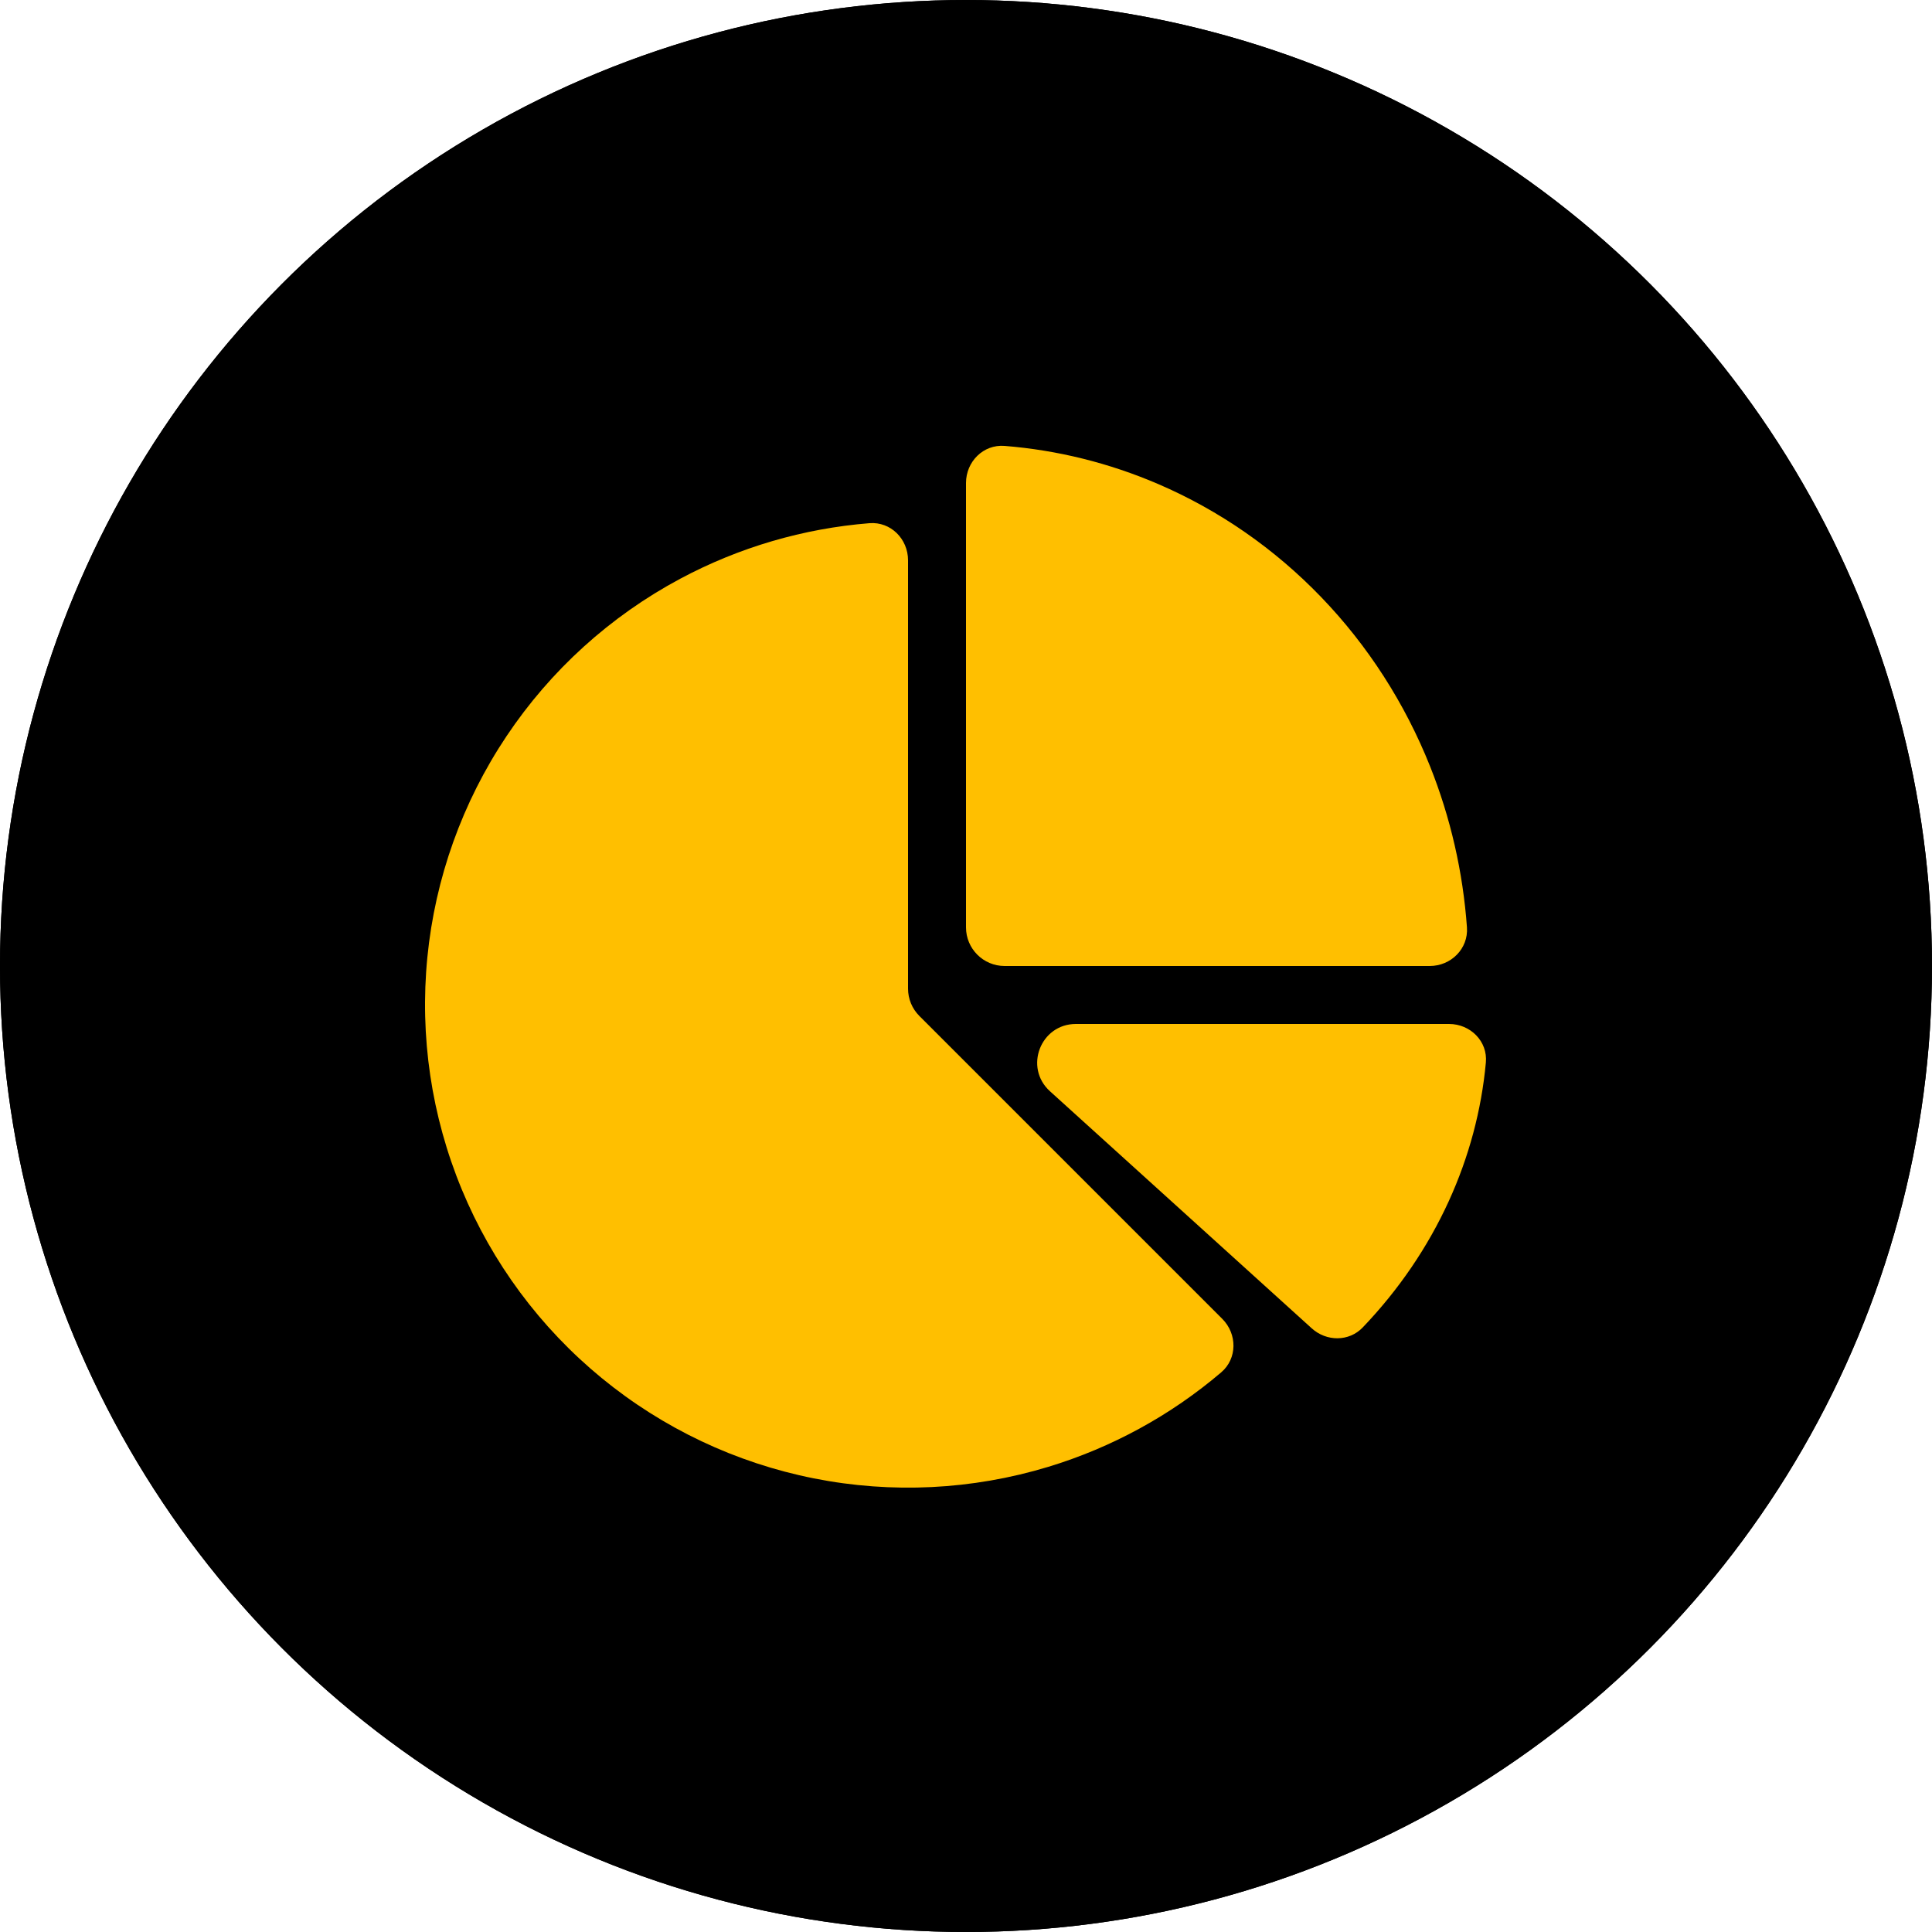 <svg width="100" height="100" viewBox="0 0 100 100" fill="none" xmlns="http://www.w3.org/2000/svg">
<circle cx="50" cy="50" r="50" fill="black"/>
<circle cx="50" cy="50" r="50" fill="black"/>
<path d="M63.264 68.263C64.044 69.044 64.049 70.318 63.208 71.034C60.598 73.257 57.552 74.924 54.257 75.924C50.323 77.117 46.155 77.322 42.123 76.52C38.09 75.718 34.318 73.933 31.14 71.325C27.962 68.717 25.476 65.365 23.903 61.567C22.33 57.769 21.717 53.641 22.12 49.55C22.523 45.458 23.929 41.529 26.213 38.111C28.497 34.692 31.589 31.89 35.215 29.952C38.252 28.329 41.584 27.354 45.002 27.08C46.103 26.992 47 27.895 47 29V51.172C47 51.702 47.211 52.211 47.586 52.586L63.264 68.263Z" fill="#FFBF00"/>
<path d="M74 50C75.105 50 76.007 49.103 75.929 48.002C75.724 45.14 75.081 42.326 74.021 39.667C72.714 36.392 70.799 33.415 68.385 30.908C65.971 28.401 63.104 26.412 59.95 25.055C57.412 23.964 54.728 23.298 51.998 23.08C50.897 22.992 50 23.895 50 25L50 48C50 49.105 50.895 50 52 50H74Z" fill="#FFBF00"/>
<path d="M75 53C76.105 53 77.01 53.897 76.908 54.997C76.681 57.465 76.032 59.889 74.983 62.184C73.894 64.564 72.392 66.766 70.536 68.707C69.826 69.451 68.658 69.445 67.896 68.755L54.345 56.482C52.989 55.254 53.858 53 55.688 53H75Z" fill="#FFBF00"/>
</svg>
